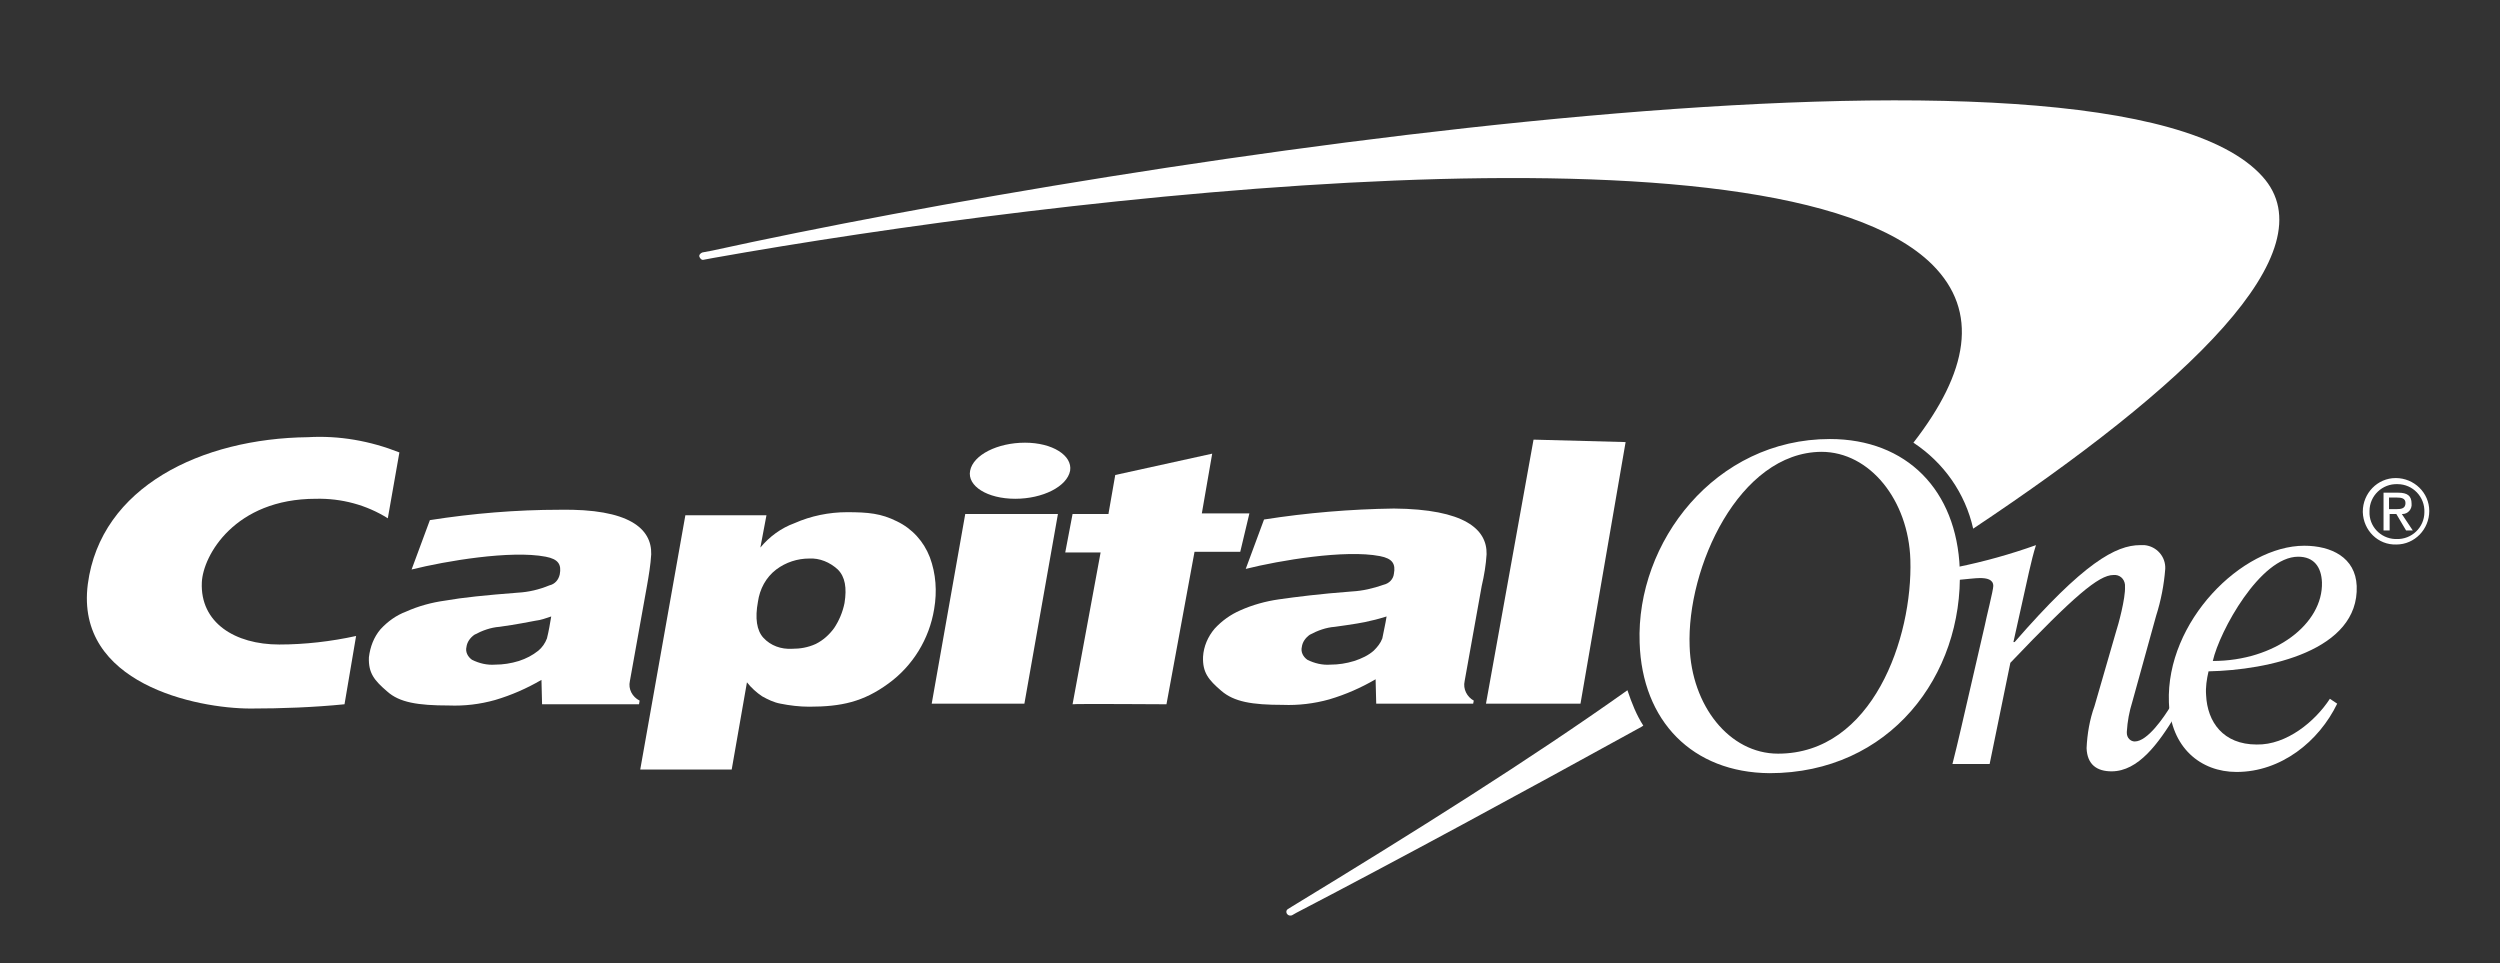 <?xml version="1.0" encoding="utf-8"?>
<!-- Generator: Adobe Illustrator 19.2.1, SVG Export Plug-In . SVG Version: 6.00 Build 0)  -->
<svg version="1.1" id="Layer_1" xmlns="http://www.w3.org/2000/svg" xmlns:xlink="http://www.w3.org/1999/xlink" x="0px" y="0px"
	 viewBox="0 0 410 158" style="enable-background:new 0 0 410 158;" xml:space="preserve">
<rect x="0" y="0" width="410" height="158" fill="#333333" stroke="none"/>
<style type="text/css">
	.st0{fill:#FFFFFF;}
</style>
<title>capital-one</title>
<g>
	<path id="Icon" class="st0" d="M266.9,113.2C266.9,113.2,266.9,113.2,266.9,113.2c-15.9,11.3-34.7,23.1-54.9,35.4l-0.8,0.5
		c-0.3,0.2-0.3,0.6-0.1,0.8c0,0,0,0,0,0c0.2,0.3,0.6,0.3,0.8,0.2c0,0,0,0,0,0l0.7-0.4c17.1-8.9,36.8-19.6,56.6-30.5
		c0.1-0.1,0.2-0.1,0.3-0.2C268.4,117.3,267.6,115.3,266.9,113.2z M371,28.9c-25-27.6-185.8-2.8-254.2,12.2l-1.6,0.3
		c-0.3,0.1-0.6,0.4-0.5,0.7s0.4,0.6,0.7,0.5c0,0,0,0,0,0l1.6-0.3c56.7-10.1,174.5-24.1,199.9,1.1c7.7,7.7,5.9,17.6-3.1,29.2
		c5,3.3,8.5,8.3,9.8,14.1C358.6,63.4,382.2,41.2,371,28.9z"/>
	<g id="Wordmark">
		<path class="st0" d="M277.1,106c0.3,9.7,6.5,17.6,14.5,17.6c15.5,0,22.1-19,21.7-31.8c-0.3-9.7-6.6-17.7-14.6-17.7
			C285.2,74.2,276.6,93.1,277.1,106z M268.9,105.4C268.3,88.9,281.3,72,300.1,72c12.6,0,20.8,8.4,21.3,21.3
			c0.6,17.5-11.5,33.5-31.2,33.5C277.6,126.7,269.3,118.3,268.9,105.4z"/>
		<path class="st0" d="M90.4,101.1c-0.9,0.3-1.7,0.6-2.6,0.7c-1.1,0.2-3,0.6-5.9,1c-1.4,0.1-2.8,0.6-4.1,1.3c-0.7,0.5-1.2,1.2-1.3,2
			c-0.2,0.8,0.2,1.6,0.9,2.1c1.2,0.6,2.5,0.9,3.8,0.8c1.3,0,2.6-0.2,3.9-0.6c1.2-0.4,2.2-0.9,3.2-1.7c0.6-0.5,1.1-1.2,1.4-2
			C90,103.5,90.2,102.3,90.4,101.1z M106.8,90.9c-0.1,1.7-0.4,3.5-0.7,5.2l-2.8,15.6c-0.3,1.3,0.4,2.6,1.6,3.2l-0.1,0.6l-15.9,0
			l-0.1-4c-2.4,1.4-4.9,2.5-7.6,3.3c-2.5,0.7-5,1-7.6,0.9c-5.1,0-8.1-0.5-10.1-2.3c-2.1-1.8-3.1-3-3-5.6c0.2-1.7,0.8-3.3,1.9-4.6
			c1.2-1.3,2.6-2.3,4.2-2.9c2-0.9,4.2-1.5,6.4-1.8c2.8-0.5,6.7-0.9,11.9-1.3c1.8-0.1,3.5-0.5,5.2-1.2c0.9-0.2,1.5-0.9,1.7-1.8
			c0.3-1.6-0.2-2.5-2.3-2.9c-5.7-1.1-16.4,0.7-22,2.1l3-8.1c7-1.1,14.2-1.7,21.3-1.7C103.2,83.4,106.9,86.7,106.8,90.9z"/>
		<path class="st0" d="M152.8,115.4l5.5-31.1h15.2l-5.5,31.1H152.8z M159.1,77.2c0.5-2.6,4.5-4.6,9-4.6c4.5,0,7.8,2.1,7.4,4.6
			c-0.5,2.6-4.5,4.6-9,4.6C161.9,81.8,158.6,79.7,159.1,77.2L159.1,77.2z"/>
		<path class="st0" d="M227.4,101.1c-0.7,0.2-1.6,0.5-2.6,0.7c-1.1,0.3-3,0.6-5.9,1c-1.4,0.1-2.8,0.6-4.1,1.3
			c-0.7,0.5-1.2,1.2-1.3,2c-0.2,0.8,0.2,1.6,0.9,2.1c1.2,0.6,2.5,0.9,3.8,0.8c1.3,0,2.6-0.2,3.9-0.6c1.2-0.4,2.3-0.9,3.2-1.7
			c0.6-0.6,1.1-1.2,1.4-2C226.9,103.6,227.2,102.4,227.4,101.1z M243.8,90.9c-0.1,1.7-0.4,3.5-0.8,5.2l-2.8,15.6
			c-0.3,1.3,0.4,2.6,1.5,3.2l-0.1,0.5l-15.9,0l-0.1-4c-2.4,1.4-4.9,2.5-7.6,3.3c-2.5,0.7-5.1,1-7.6,0.9c-5.1,0-8-0.5-10.1-2.3
			c-2.1-1.8-3.1-3-3-5.6c0.1-1.7,0.8-3.3,1.9-4.6c1.2-1.3,2.6-2.3,4.2-3c2-0.9,4.2-1.5,6.3-1.8c2.8-0.4,6.7-0.9,12-1.3
			c1.8-0.1,3.5-0.5,5.2-1.1c0.9-0.2,1.6-0.9,1.7-1.8c0.3-1.6-0.2-2.5-2.3-2.9c-5.7-1.1-16.4,0.7-22,2.1l3-8.1
			c7-1.1,14.2-1.7,21.3-1.8C240.2,83.5,243.9,86.8,243.8,90.9L243.8,90.9z"/>
		<path class="st0" d="M58.4,104.3c-4.1,0.9-8.4,1.4-12.6,1.4c-7.3,0-13-3.6-12.7-10.2c0.2-4.4,5.4-13.7,18.7-13.7
			c4.2-0.1,8.3,1,11.8,3.2l1.9-10.8c-4.8-1.9-9.9-2.8-15-2.5c-17.4,0.2-34,8.1-36.1,24.1c-2.1,16.3,17.8,20.4,26.7,20.4
			c5.1,0,10.4-0.2,15.4-0.7L58.4,104.3z"/>
		<path class="st0" d="M181.8,84.2l1.1-6.3l15.9-3.5l-1.7,9.8h7.8l-1.5,6.3l-7.5,0l-4.6,25c0,0-15.3-0.1-15.4,0l4.6-24.9h-5.8
			l1.2-6.3H181.8z"/>
		<polygon class="st0" points="259.2,115.4 243.7,115.4 251.5,72.1 266.6,72.5 		"/>
		<path class="st0" d="M132.7,91.6c-1.9,0-3.8,0.6-5.4,1.8c-1.7,1.3-2.7,3.2-3,5.3c-0.5,2.7-0.2,4.7,0.9,5.9
			c1.2,1.3,2.9,1.9,4.7,1.8c1.3,0,2.6-0.2,3.9-0.8c1.2-0.6,2.2-1.5,3-2.6c0.8-1.2,1.4-2.6,1.7-4.1c0.4-2.5,0.1-4.3-1.1-5.5
			C136.1,92.2,134.4,91.5,132.7,91.6z M105,126.2l7.4-41.7h13.3l-1,5.3c1.5-1.8,3.4-3.2,5.6-4c2.7-1.2,5.7-1.8,8.6-1.8
			c3.5,0,5.6,0.2,8.2,1.5c2.5,1.2,4.4,3.3,5.4,5.9c1,2.7,1.2,5.6,0.7,8.5c-0.8,4.9-3.5,9.3-7.5,12.2c-4.1,3-7.7,3.8-13,3.8
			c-1.6,0-3.2-0.2-4.7-0.5c-1.1-0.2-2.1-0.7-3-1.2c-0.9-0.6-1.8-1.4-2.5-2.3l-2.5,14.3C120,126.2,105,126.2,105,126.2z"/>
		<path class="st0" d="M380.8,95.5c-0.1-2.5-1.3-4.2-3.9-4.2c-6.2,0-12.9,12.2-14,17.1C373.1,108.4,381,102.3,380.8,95.5z
			 M382.1,114.6l1.2,0.8c-3,6.2-9.2,11.2-16.5,11.2c-5.9,0-10.8-4-11.1-11.4c-0.5-13.3,12-25.7,22.2-25.7c4.4,0,8.4,1.9,8.6,6.6
			c0.4,10.6-14.5,13.8-24.3,14c-0.3,1.3-0.5,2.6-0.4,3.9c0.2,4.4,2.8,8.1,8.3,8.1C375,122.2,379.7,118.3,382.1,114.6L382.1,114.6z"
			/>
		<path class="st0" d="M321.2,95.1c1.1-0.1,2.8-0.3,3.5-0.3c1.1,0,2.2,0.2,2.2,1.3c0,0.7-1.2,5.4-1.4,6.5l-2.4,10.4
			c-1,4.3-2,8.8-2.9,12.3h6.1l3.4-16.6c10.4-10.9,14.5-14.4,16.9-14.4c1-0.1,1.8,0.6,1.9,1.6c0,0.1,0,0.2,0,0.3
			c0.1,1.9-1.1,6.3-1.5,7.5l-3.5,12.1c-0.8,2.2-1.2,4.6-1.3,6.9c0.1,2.7,1.7,3.8,4.1,3.8c4.4,0,7.7-4.6,10.5-9.2l-0.8-1.5
			c-1.1,1.8-3.8,5.8-5.9,5.8c-0.7,0-1.3-0.6-1.3-1.4c0-0.1,0-0.1,0-0.2c0.1-1.7,0.4-3.3,0.9-4.9l3.9-14.1c0.8-2.5,1.3-5.1,1.5-7.7
			c0.1-2-1.4-3.7-3.4-3.9c-0.2,0-0.4,0-0.7,0c-4,0-9.3,2.9-20.6,15.9h-0.2l1.4-6.3c0.8-3.5,1.5-7.1,2.3-9.6
			c-4.2,1.5-8.5,2.7-12.9,3.6L321.2,95.1z"/>
	</g>
	<path id="Trademark" class="st0" d="M387.5,83.9c0-3,2.4-5.5,5.4-5.5c3,0,5.5,2.4,5.5,5.4c0,3-2.4,5.5-5.4,5.5c0,0,0,0,0,0
		c-3,0.1-5.4-2.3-5.5-5.3C387.5,84,387.5,83.9,387.5,83.9z M393,88.4c2.5,0.1,4.6-1.9,4.6-4.4c0.1-2.5-1.9-4.6-4.4-4.6
		c-2.5-0.1-4.6,1.9-4.6,4.4c0,0,0,0.1,0,0.1c-0.1,2.4,1.8,4.4,4.2,4.5C392.9,88.4,392.9,88.4,393,88.4L393,88.4z M391.9,87h-1v-6.2
		h2.4c1.5,0,2.2,0.5,2.2,1.8c0.1,0.9-0.6,1.7-1.5,1.7c0,0-0.1,0-0.1,0l1.8,2.7h-1.1l-1.6-2.7h-1.1L391.9,87L391.9,87z M393,83.5
		c0.8,0,1.5-0.1,1.5-1c0-0.8-0.7-0.9-1.4-0.9h-1.3v1.9H393L393,83.5z"/>
</g>
</svg>
